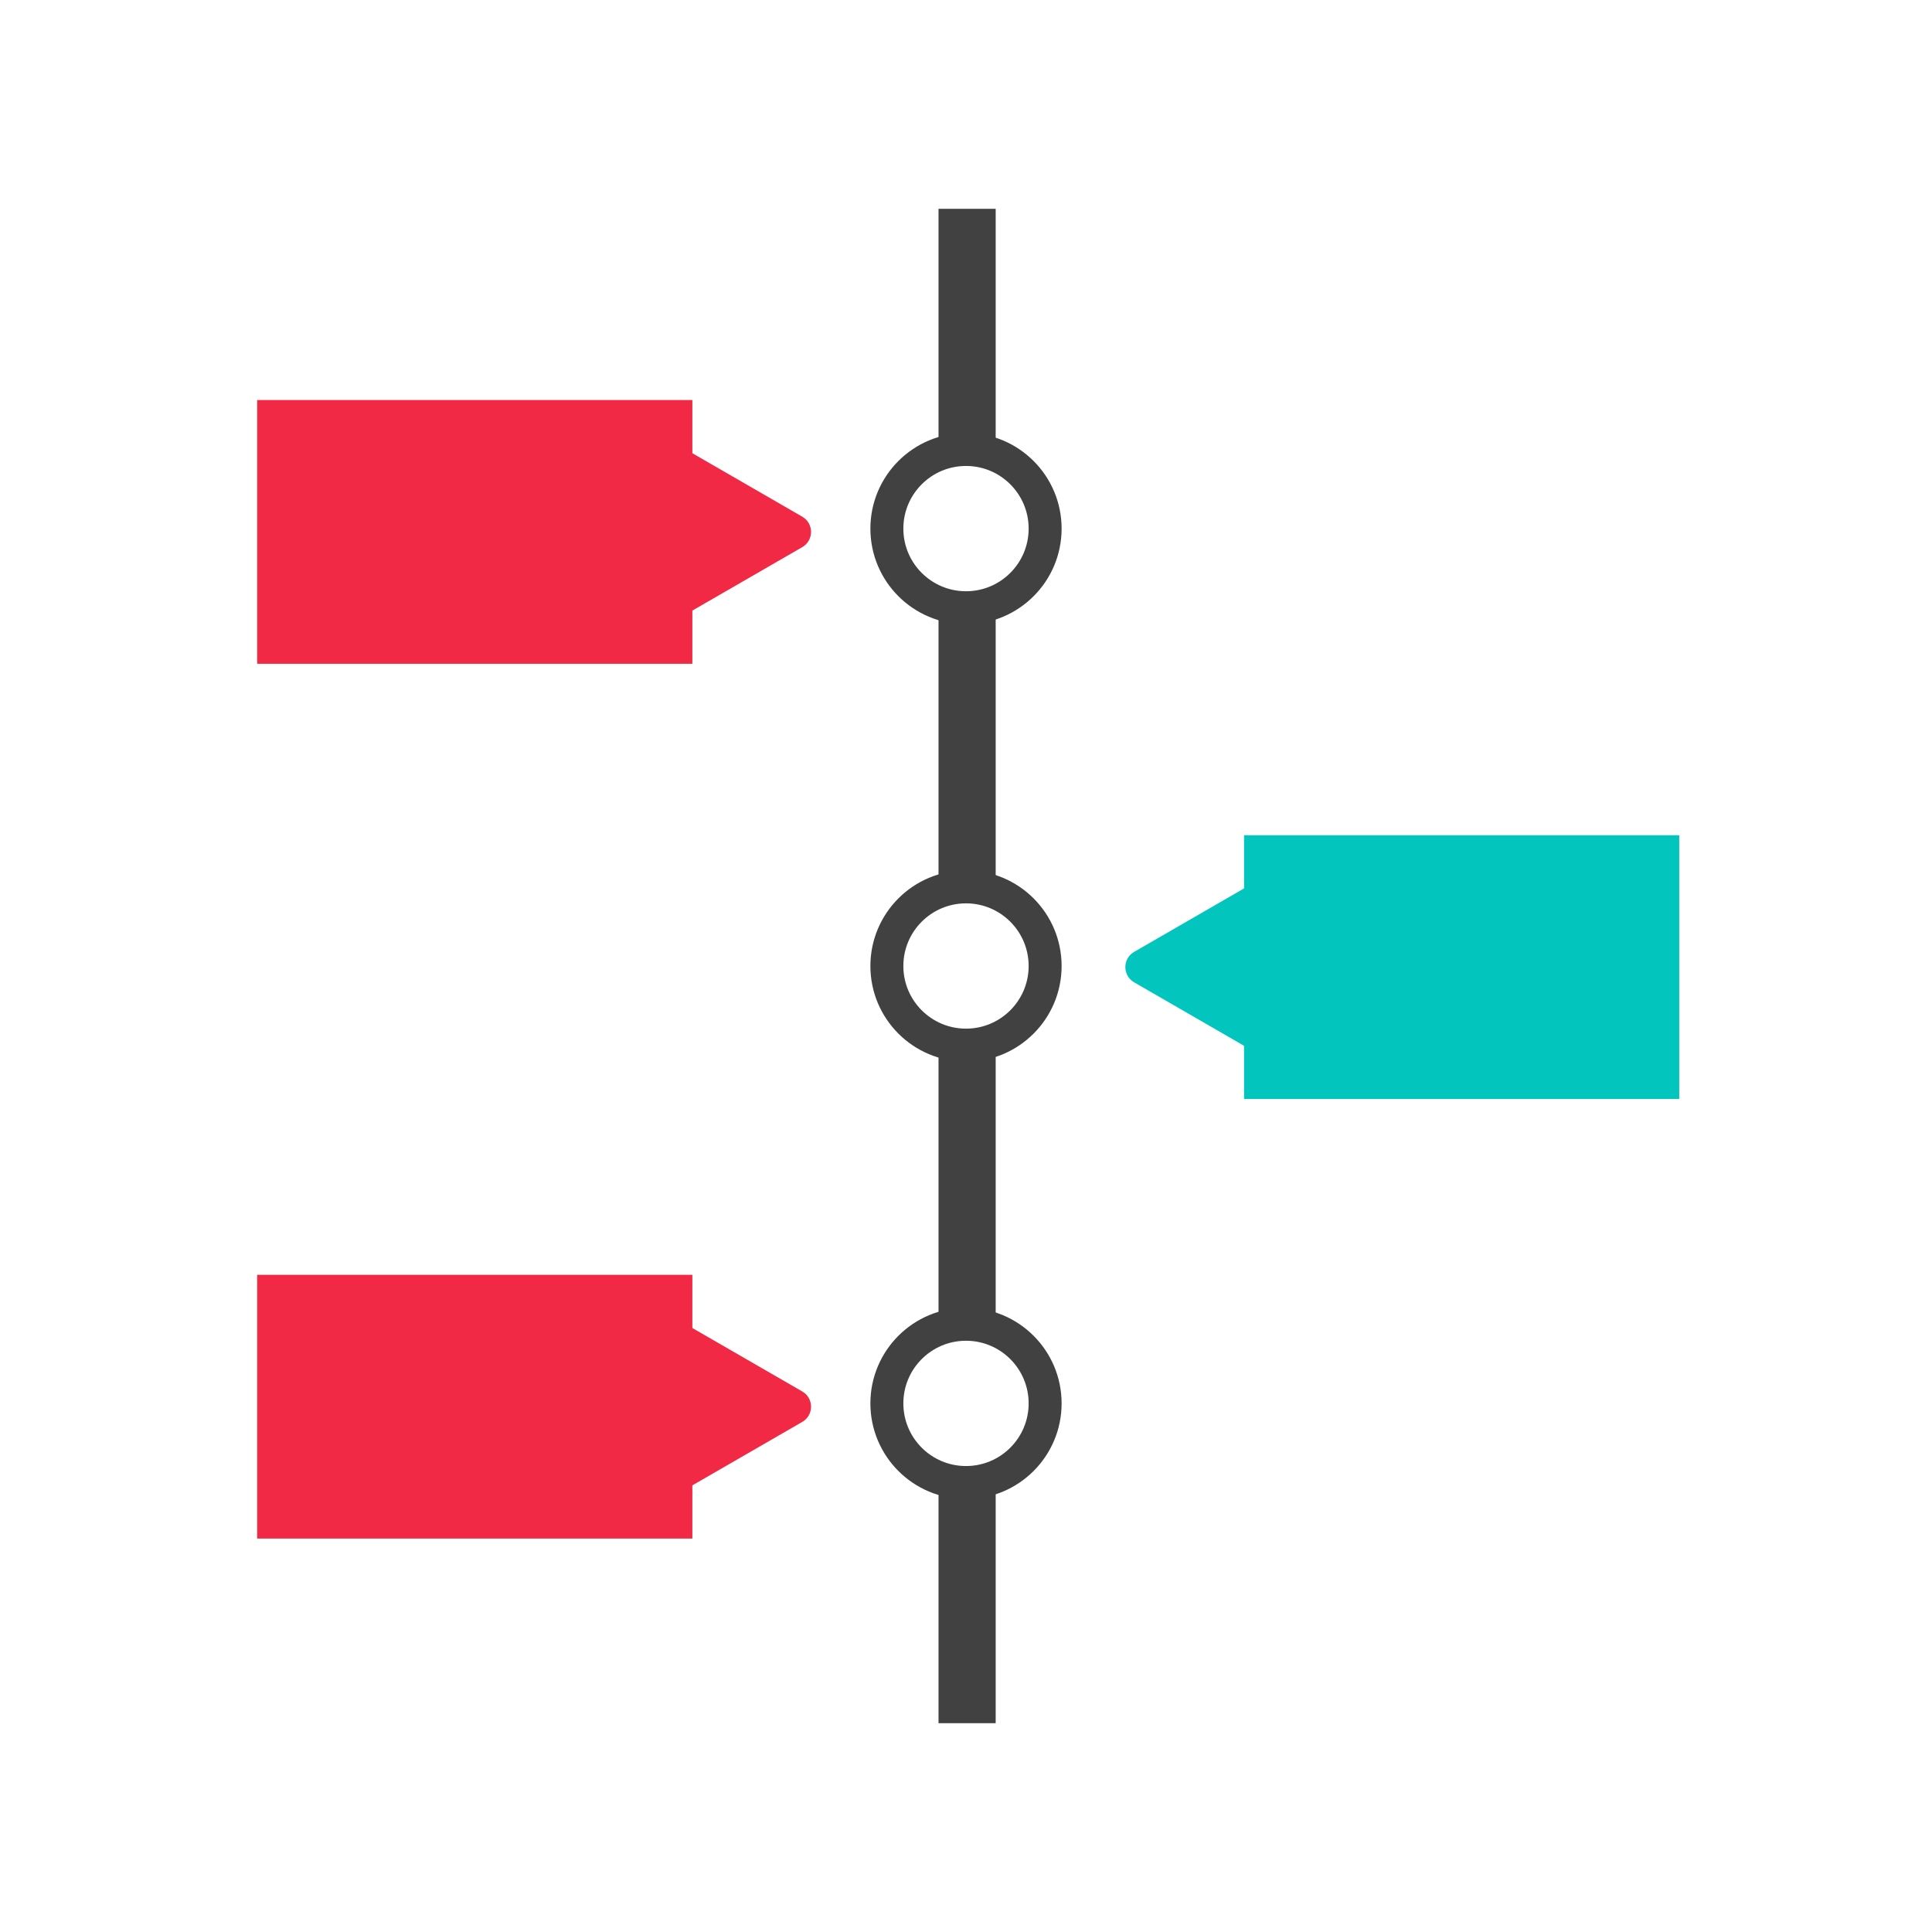<svg width="879" height="879" viewBox="0 0 879 879" fill="none" xmlns="http://www.w3.org/2000/svg">
<rect width="879" height="879" fill="white"/>
<rect x="427" y="95" width="26" height="689" fill="#414141"/>
<circle cx="439.5" cy="240.5" r="36" fill="white" stroke="#414141" stroke-width="15"/>
<circle cx="439.5" cy="439.5" r="36" fill="white" stroke="#414141" stroke-width="15"/>
<circle cx="439.5" cy="638.5" r="36" fill="white" stroke="#414141" stroke-width="15"/>
<rect x="566" y="380" width="198" height="120" fill="#02C5BE"/>
<path d="M516 446.928C510.667 443.849 510.667 436.151 516 433.072L568.5 402.761C573.833 399.682 580.5 403.531 580.5 409.689L580.5 470.311C580.5 476.469 573.833 480.318 568.5 477.239L516 446.928Z" fill="#02C5BE"/>
<rect width="198" height="120" transform="matrix(-1 0 0 1 315 182)" fill="#F12945"/>
<path d="M365 248.928C370.333 245.849 370.333 238.151 365 235.072L312.5 204.761C307.167 201.682 300.5 205.531 300.5 211.689L300.5 272.311C300.5 278.469 307.167 282.318 312.5 279.239L365 248.928Z" fill="#F12945"/>
<rect width="198" height="120" transform="matrix(-1 0 0 1 315 580)" fill="#F12945"/>
<path d="M365 646.928C370.333 643.849 370.333 636.151 365 633.072L312.5 602.761C307.167 599.682 300.5 603.531 300.5 609.689L300.5 670.311C300.5 676.469 307.167 680.318 312.5 677.239L365 646.928Z" fill="#F12945"/>
</svg>
